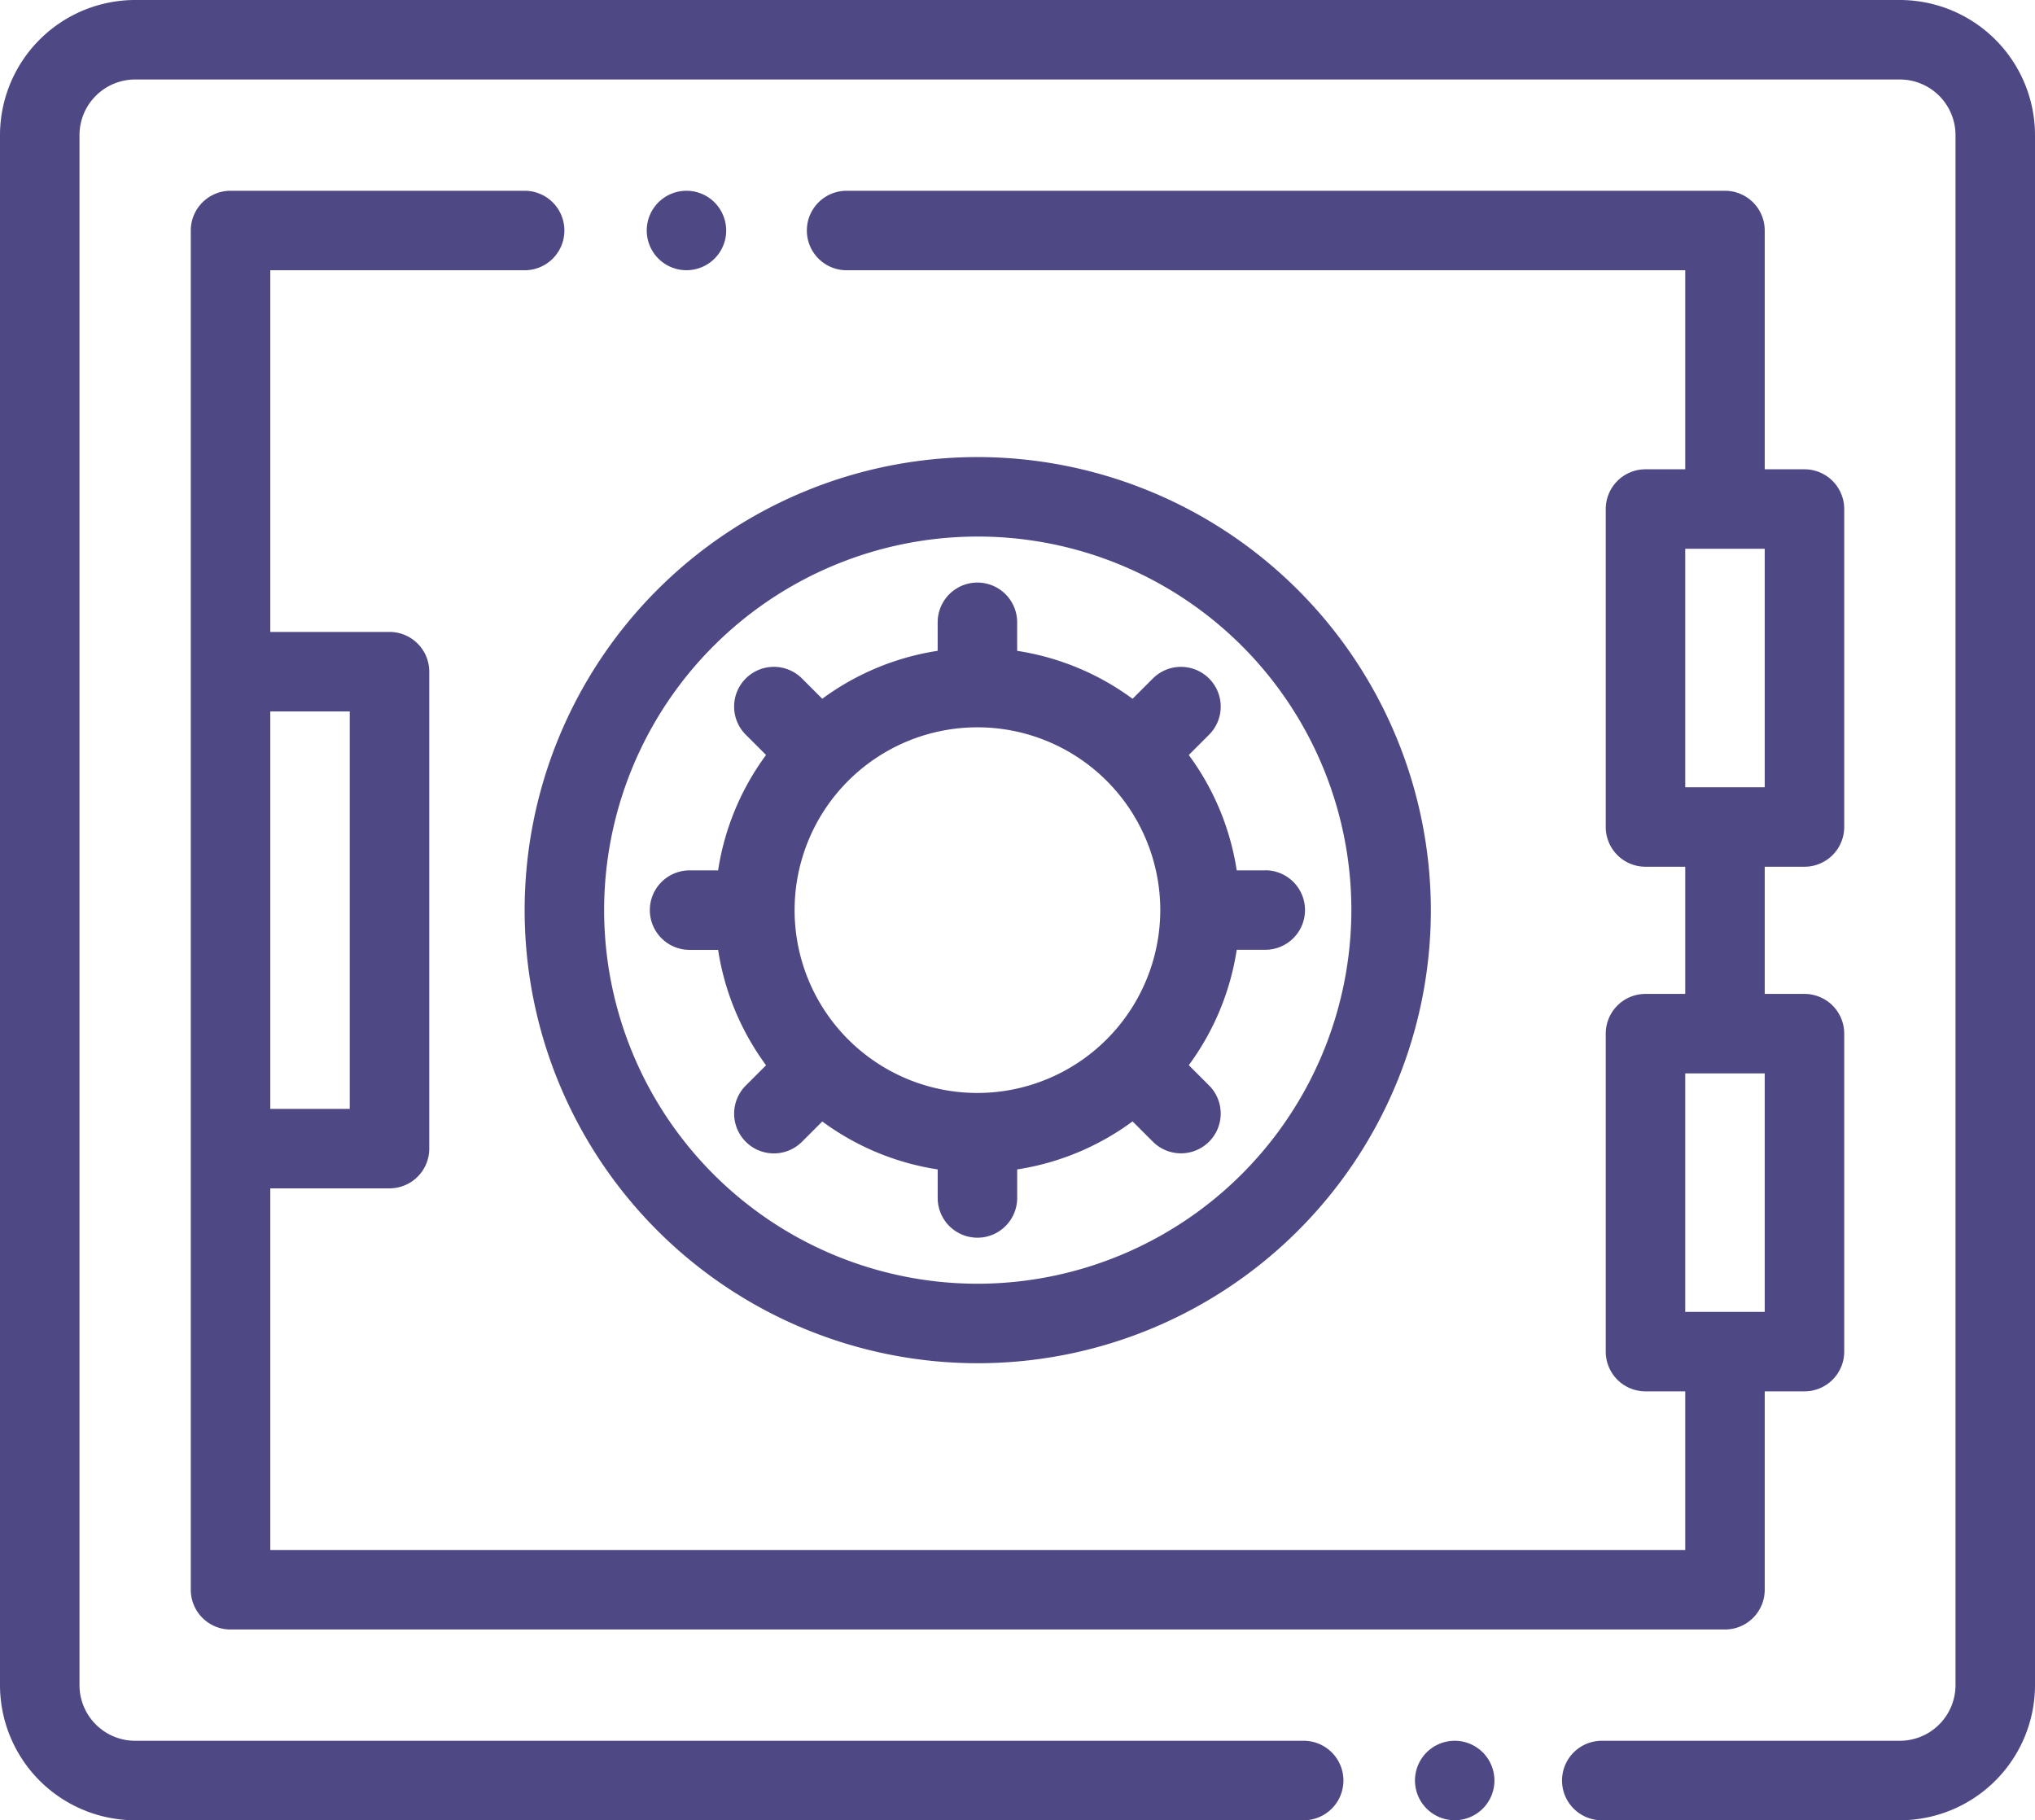 <svg xmlns="http://www.w3.org/2000/svg" width="96" height="85.875" viewBox="0 0 96 85.875">
  <g id="safe-box" transform="translate(0 -27)">
    <g id="Group_141" data-name="Group 141" transform="translate(0 27)">
      <g id="Group_140" data-name="Group 140">
        <path id="Path_177" data-name="Path 177" d="M89.625,27H6.375A6.382,6.382,0,0,0,0,33.375V106.5a6.382,6.382,0,0,0,6.375,6.375H61.5a1.875,1.875,0,0,0,0-3.75H6.375A2.628,2.628,0,0,1,3.75,106.5V33.375A2.628,2.628,0,0,1,6.375,30.75h83.25a2.628,2.628,0,0,1,2.625,2.625V106.5a2.628,2.628,0,0,1-2.625,2.625H75.563a1.875,1.875,0,0,0,0,3.75H89.625A6.382,6.382,0,0,0,96,106.5V33.375A6.382,6.382,0,0,0,89.625,27Z" transform="translate(0 -27)" fill="#4e4884"/>
      </g>
    </g>
    <g id="Group_143" data-name="Group 143" transform="translate(66.75 109.125)">
      <g id="Group_142" data-name="Group 142">
        <path id="Path_178" data-name="Path 178" d="M359.2,465.549a1.874,1.874,0,1,0,.549,1.326A1.889,1.889,0,0,0,359.2,465.549Z" transform="translate(-356 -465)" fill="#4e4884"/>
      </g>
    </g>
    <g id="Group_145" data-name="Group 145" transform="translate(30.508 36)">
      <g id="Group_144" data-name="Group 144">
        <path id="Path_179" data-name="Path 179" d="M165.911,75.549a1.874,1.874,0,1,0,.549,1.326A1.889,1.889,0,0,0,165.911,75.549Z" transform="translate(-162.71 -75)" fill="#4e4884"/>
      </g>
    </g>
    <g id="Group_147" data-name="Group 147" transform="translate(9 36)">
      <g id="Group_146" data-name="Group 146">
        <path id="Path_180" data-name="Path 180" d="M124.125,106.89A1.875,1.875,0,0,0,126,105.015v-15a1.875,1.875,0,0,0-1.875-1.875H122.25V76.875A1.875,1.875,0,0,0,120.375,75H78.938a1.875,1.875,0,0,0,0,3.75H118.5v9.39h-1.875a1.875,1.875,0,0,0-1.875,1.875v15a1.875,1.875,0,0,0,1.875,1.875H118.5v6h-1.875a1.875,1.875,0,0,0-1.875,1.875v15a1.875,1.875,0,0,0,1.875,1.875H118.5v7.485H51.75V122.063h5.625a1.875,1.875,0,0,0,1.875-1.875v-22.5a1.875,1.875,0,0,0-1.875-1.875H51.75V78.75h12a1.875,1.875,0,0,0,0-3.75H49.875A1.875,1.875,0,0,0,48,76.875V141a1.875,1.875,0,0,0,1.875,1.875h70.5A1.875,1.875,0,0,0,122.25,141v-9.36h1.875A1.875,1.875,0,0,0,126,129.765v-15a1.875,1.875,0,0,0-1.875-1.875H122.25v-6ZM51.75,99.563H55.5v18.75H51.75Zm70.5,28.327H118.5V116.64h3.75Zm-3.75-24.75V91.89h3.75v11.25Z" transform="translate(-48 -75)" fill="#4e4884"/>
      </g>
    </g>
    <g id="Group_149" data-name="Group 149" transform="translate(24.72 48.563)">
      <g id="Group_148" data-name="Group 148">
        <path id="Path_181" data-name="Path 181" d="M153.228,142a21.375,21.375,0,1,0,21.39,21.375A21.407,21.407,0,0,0,153.228,142Zm0,39a17.625,17.625,0,1,1,17.64-17.625A17.653,17.653,0,0,1,153.228,181Z" transform="translate(-131.838 -142)" fill="#4e4884"/>
      </g>
    </g>
    <g id="Group_151" data-name="Group 151" transform="translate(30.656 54.484)">
      <g id="Group_150" data-name="Group 150">
        <path id="Path_182" data-name="Path 182" d="M192.532,187.159h-1.346a12.31,12.31,0,0,0-2.262-5.444l.957-.957a1.875,1.875,0,0,0-2.652-2.652l-.957.957a12.311,12.311,0,0,0-5.444-2.262v-1.346a1.875,1.875,0,0,0-3.75,0V176.8a12.31,12.31,0,0,0-5.444,2.262l-.957-.957a1.875,1.875,0,0,0-2.652,2.652l.957.957a12.311,12.311,0,0,0-2.262,5.444h-1.345a1.875,1.875,0,0,0,0,3.75h1.346a12.31,12.31,0,0,0,2.262,5.444l-.957.957a1.875,1.875,0,1,0,2.652,2.652l.957-.957a12.311,12.311,0,0,0,5.444,2.262v1.346a1.875,1.875,0,0,0,3.75,0v-1.346A12.31,12.31,0,0,0,186.272,199l.957.957a1.875,1.875,0,1,0,2.652-2.652l-.957-.957a12.311,12.311,0,0,0,2.262-5.444h1.346a1.875,1.875,0,0,0,0-3.75Zm-13.578,10.5a8.625,8.625,0,1,1,8.625-8.625A8.635,8.635,0,0,1,178.954,197.659Z" transform="translate(-163.5 -173.58)" fill="#4e4884"/>
      </g>
    </g>
  </g>
</svg>
